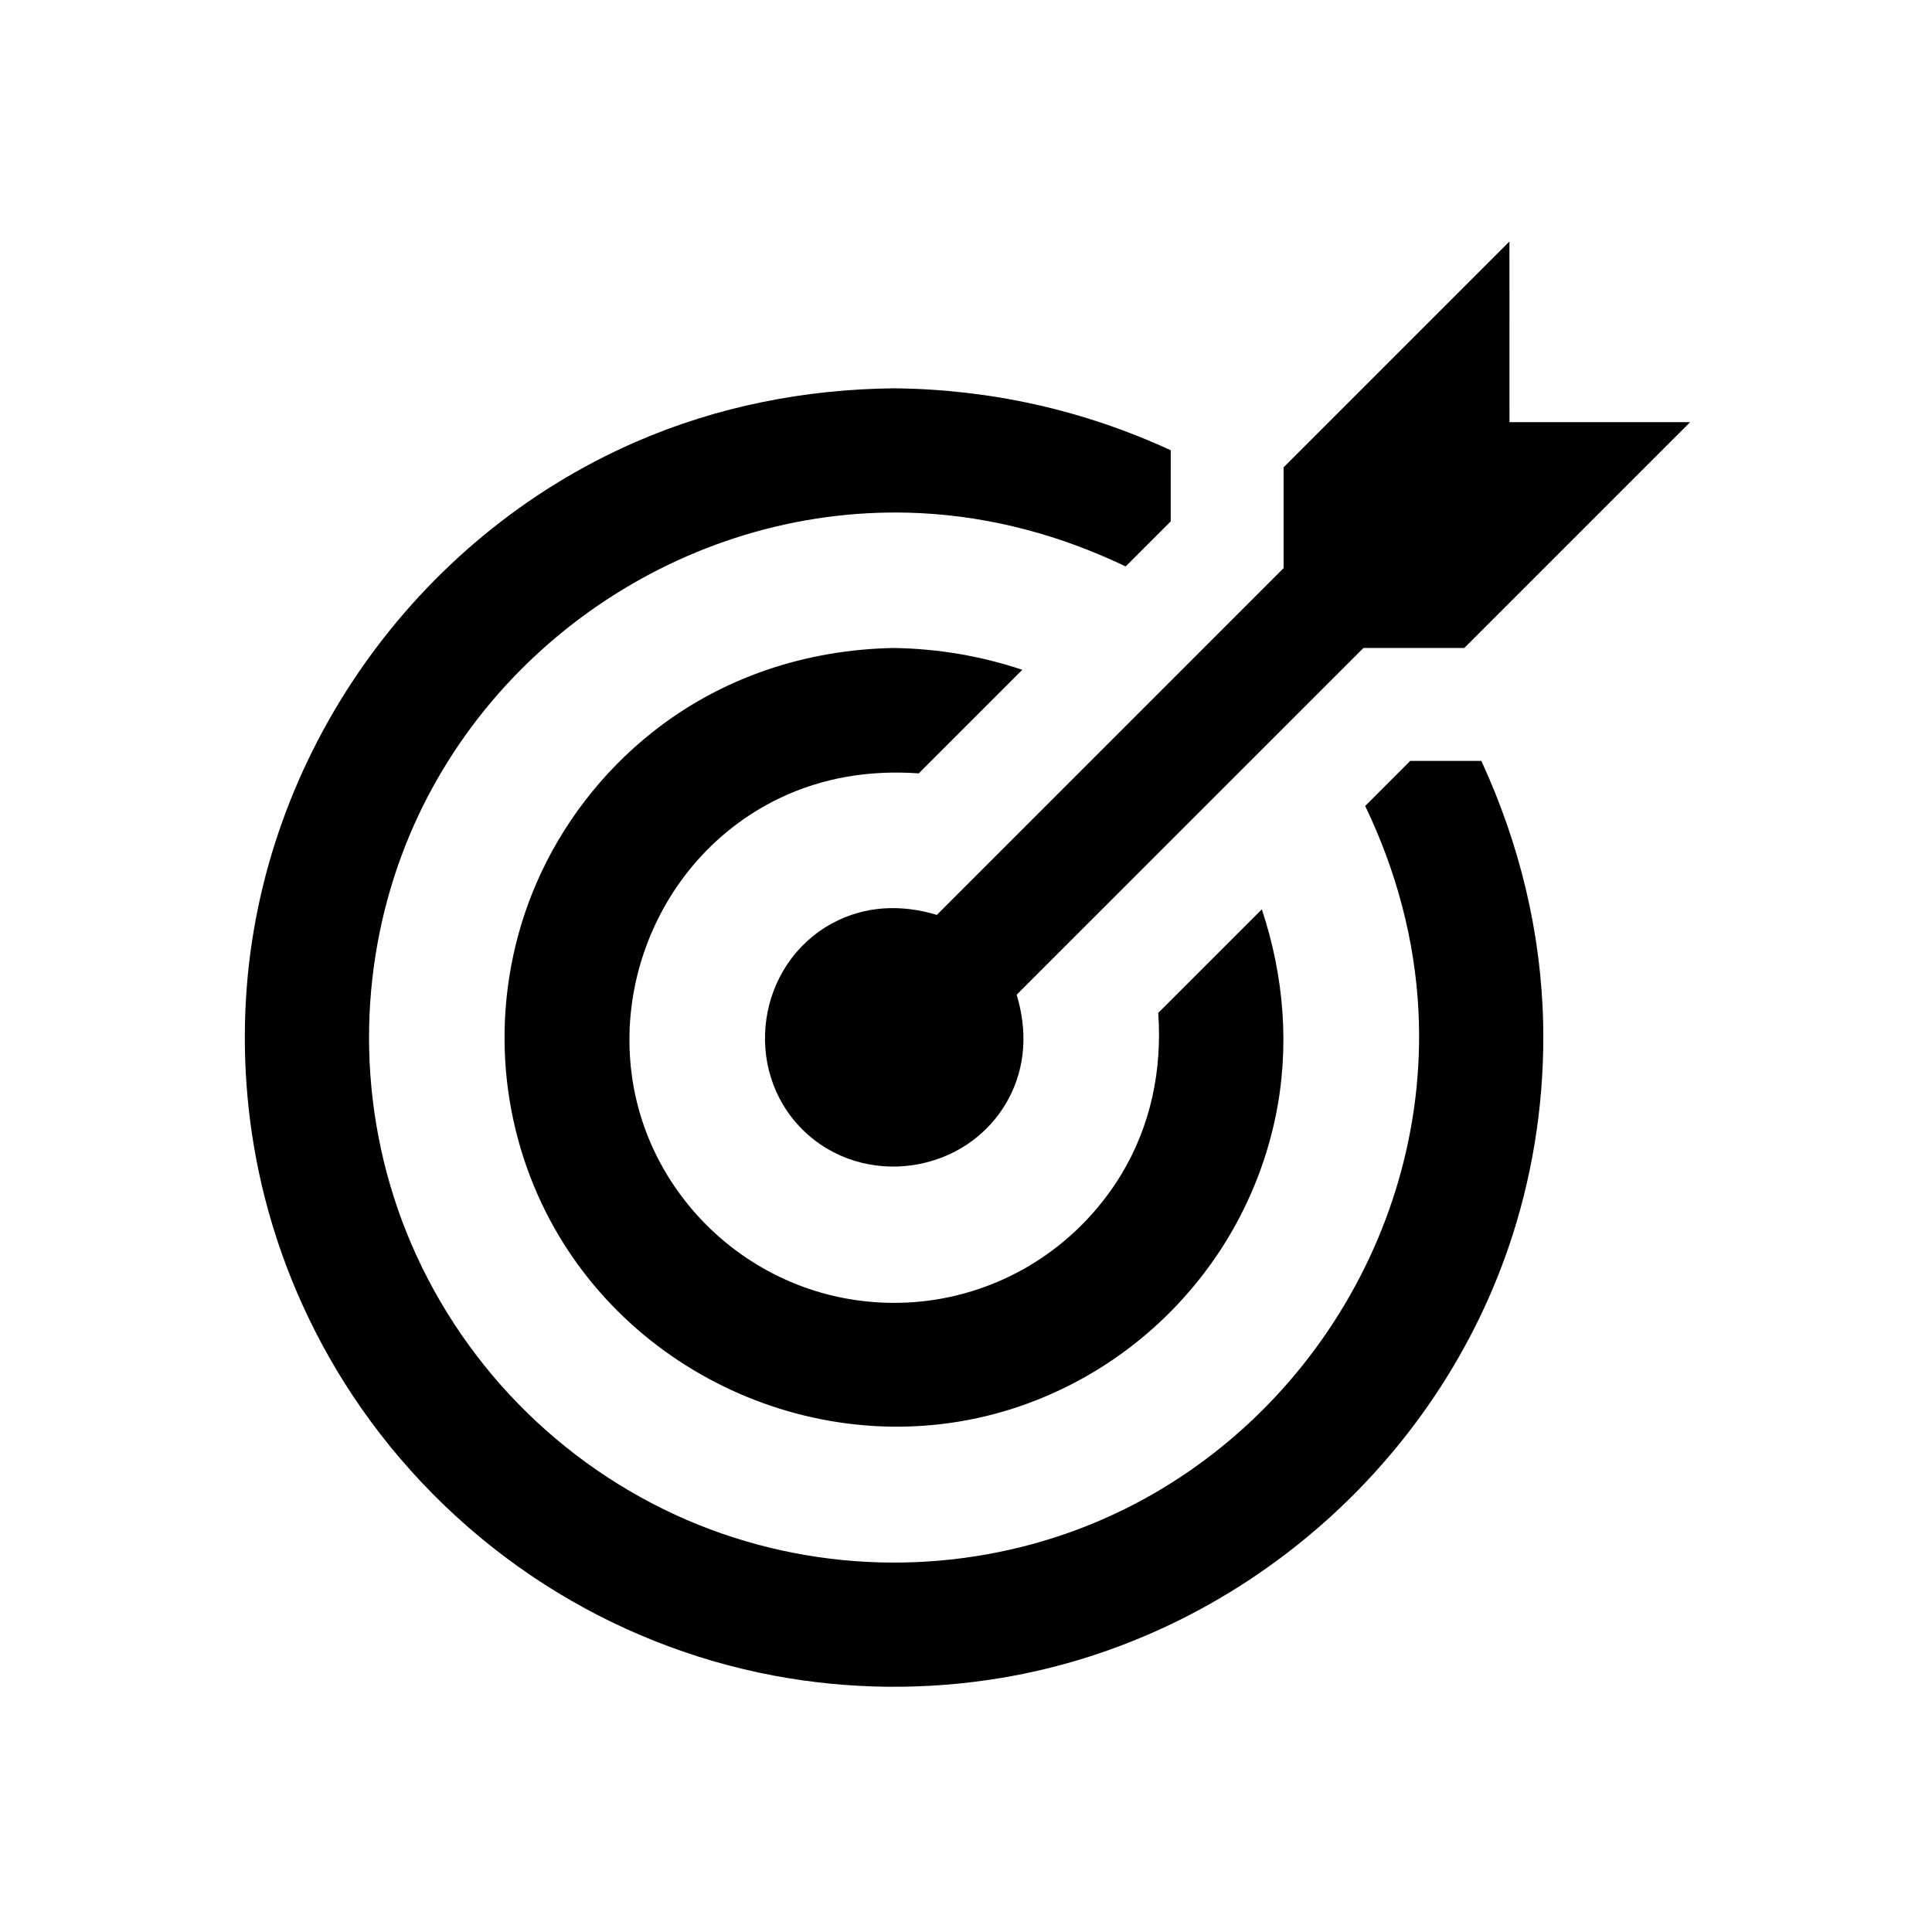 <?xml version="1.0" ?>
<svg xmlns="http://www.w3.org/2000/svg" version="1.1" width="224" height="224">
  <defs/>
  <g>
    <path d="M 103.662 45.021 C 103.662 45.021 103.662 45.021 103.662 45.021 C 114.829 45.135 125.592 47.53 135.736 52.205 C 135.735 54.954 135.734 57.703 135.733 60.452 C 133.992 62.193 132.251 63.934 130.509 65.675 C 123.019 62.084 115 59.903 106.685 59.494 C 80.478 58.203 55.773 74.488 46.601 99.075 C 44.074 105.849 42.787 113.065 42.787 120.294 C 42.787 128.029 44.263 135.744 47.146 142.922 C 50.115 150.312 54.552 157.093 60.115 162.791 C 65.671 168.484 72.335 173.08 79.642 176.23 C 86.719 179.28 94.364 180.95 102.068 181.148 C 109.321 181.335 116.595 180.231 123.456 177.865 C 148.781 169.135 165.777 144.02 164.462 117.27 C 164.053 108.955 161.874 100.935 158.283 93.443 C 160.023 91.701 161.763 89.96 163.503 88.219 C 166.252 88.219 169.002 88.219 171.75 88.219 C 176.178 97.827 178.702 108.139 178.919 118.735 C 179.088 127.013 177.898 135.309 175.374 143.197 C 166.887 169.712 143.626 189.922 116.16 194.53 C 107.397 196.0 98.372 195.91 89.642 194.259 C 80.241 192.482 71.211 188.88 63.157 183.718 C 54.82 178.376 47.556 171.391 41.89 163.271 C 36.727 155.873 32.908 147.553 30.688 138.807 C 28.764 131.225 28.044 123.347 28.533 115.541 C 30.28 87.624 48.069 62.404 73.698 51.242 C 83.182 47.111 93.337 45.129 103.662 45.021 C 103.662 45.021 103.662 45.021 103.662 45.021" stroke-width="0.0" fill="rgb(0, 0, 0)" opacity="1.0"/>
    <path d="M 103.662 75.129 C 103.662 75.129 103.662 75.129 103.662 75.129 C 93.442 75.306 83.633 78.538 75.594 84.932 C 69.791 89.546 65.147 95.582 62.198 102.386 C 59.542 108.512 58.293 115.207 58.523 121.877 C 58.734 127.989 60.198 134.037 62.816 139.564 C 72.371 159.741 96.043 170.127 117.348 163.34 C 122.087 161.83 126.565 159.526 130.556 156.558 C 134.906 153.324 138.669 149.309 141.613 144.757 C 144.604 140.132 146.738 134.964 147.868 129.573 C 149.563 121.481 148.892 113.243 146.299 105.427 C 142.295 109.431 138.292 113.434 134.288 117.437 C 134.755 124.048 133.43 130.536 129.964 136.234 C 127.4 140.452 123.819 144.033 119.601 146.597 C 115.72 148.958 111.323 150.439 106.802 150.898 C 102.68 151.317 98.48 150.905 94.523 149.672 C 90.724 148.489 87.17 146.556 84.103 144.024 C 81.059 141.511 78.501 138.415 76.616 134.947 C 68.329 119.709 74.747 100.088 90.335 92.568 C 95.417 90.117 100.92 89.269 106.518 89.667 C 110.521 85.663 114.525 81.659 118.529 77.656 C 113.669 76.044 108.78 75.217 103.662 75.129 C 103.662 75.129 103.662 75.129 103.662 75.129" stroke-width="0.0" fill="rgb(0, 0, 0)" opacity="1.0"/>
    <path d="M 175.007 28 C 166.279 36.728 157.551 45.455 148.823 54.184 C 148.823 58.08 148.823 61.975 148.823 65.871 C 135.421 79.273 122.02 92.674 108.618 106.077 C 104.538 104.837 100.292 104.986 96.482 107.054 C 87.778 111.778 86.007 123.931 93.013 130.936 C 100.019 137.942 112.172 136.171 116.895 127.467 C 118.963 123.657 119.112 119.411 117.872 115.332 C 131.275 101.931 144.679 88.53 158.082 75.129 C 161.978 75.129 165.874 75.129 169.771 75.129 C 178.499 66.401 187.227 57.673 195.956 48.945 C 188.973 48.945 181.992 48.945 175.011 48.945 C 175.009 41.964 175.008 34.982 175.007 28" stroke-width="0.0" fill="rgb(0, 0, 0)" opacity="1.0"/>
  </g>
</svg>
